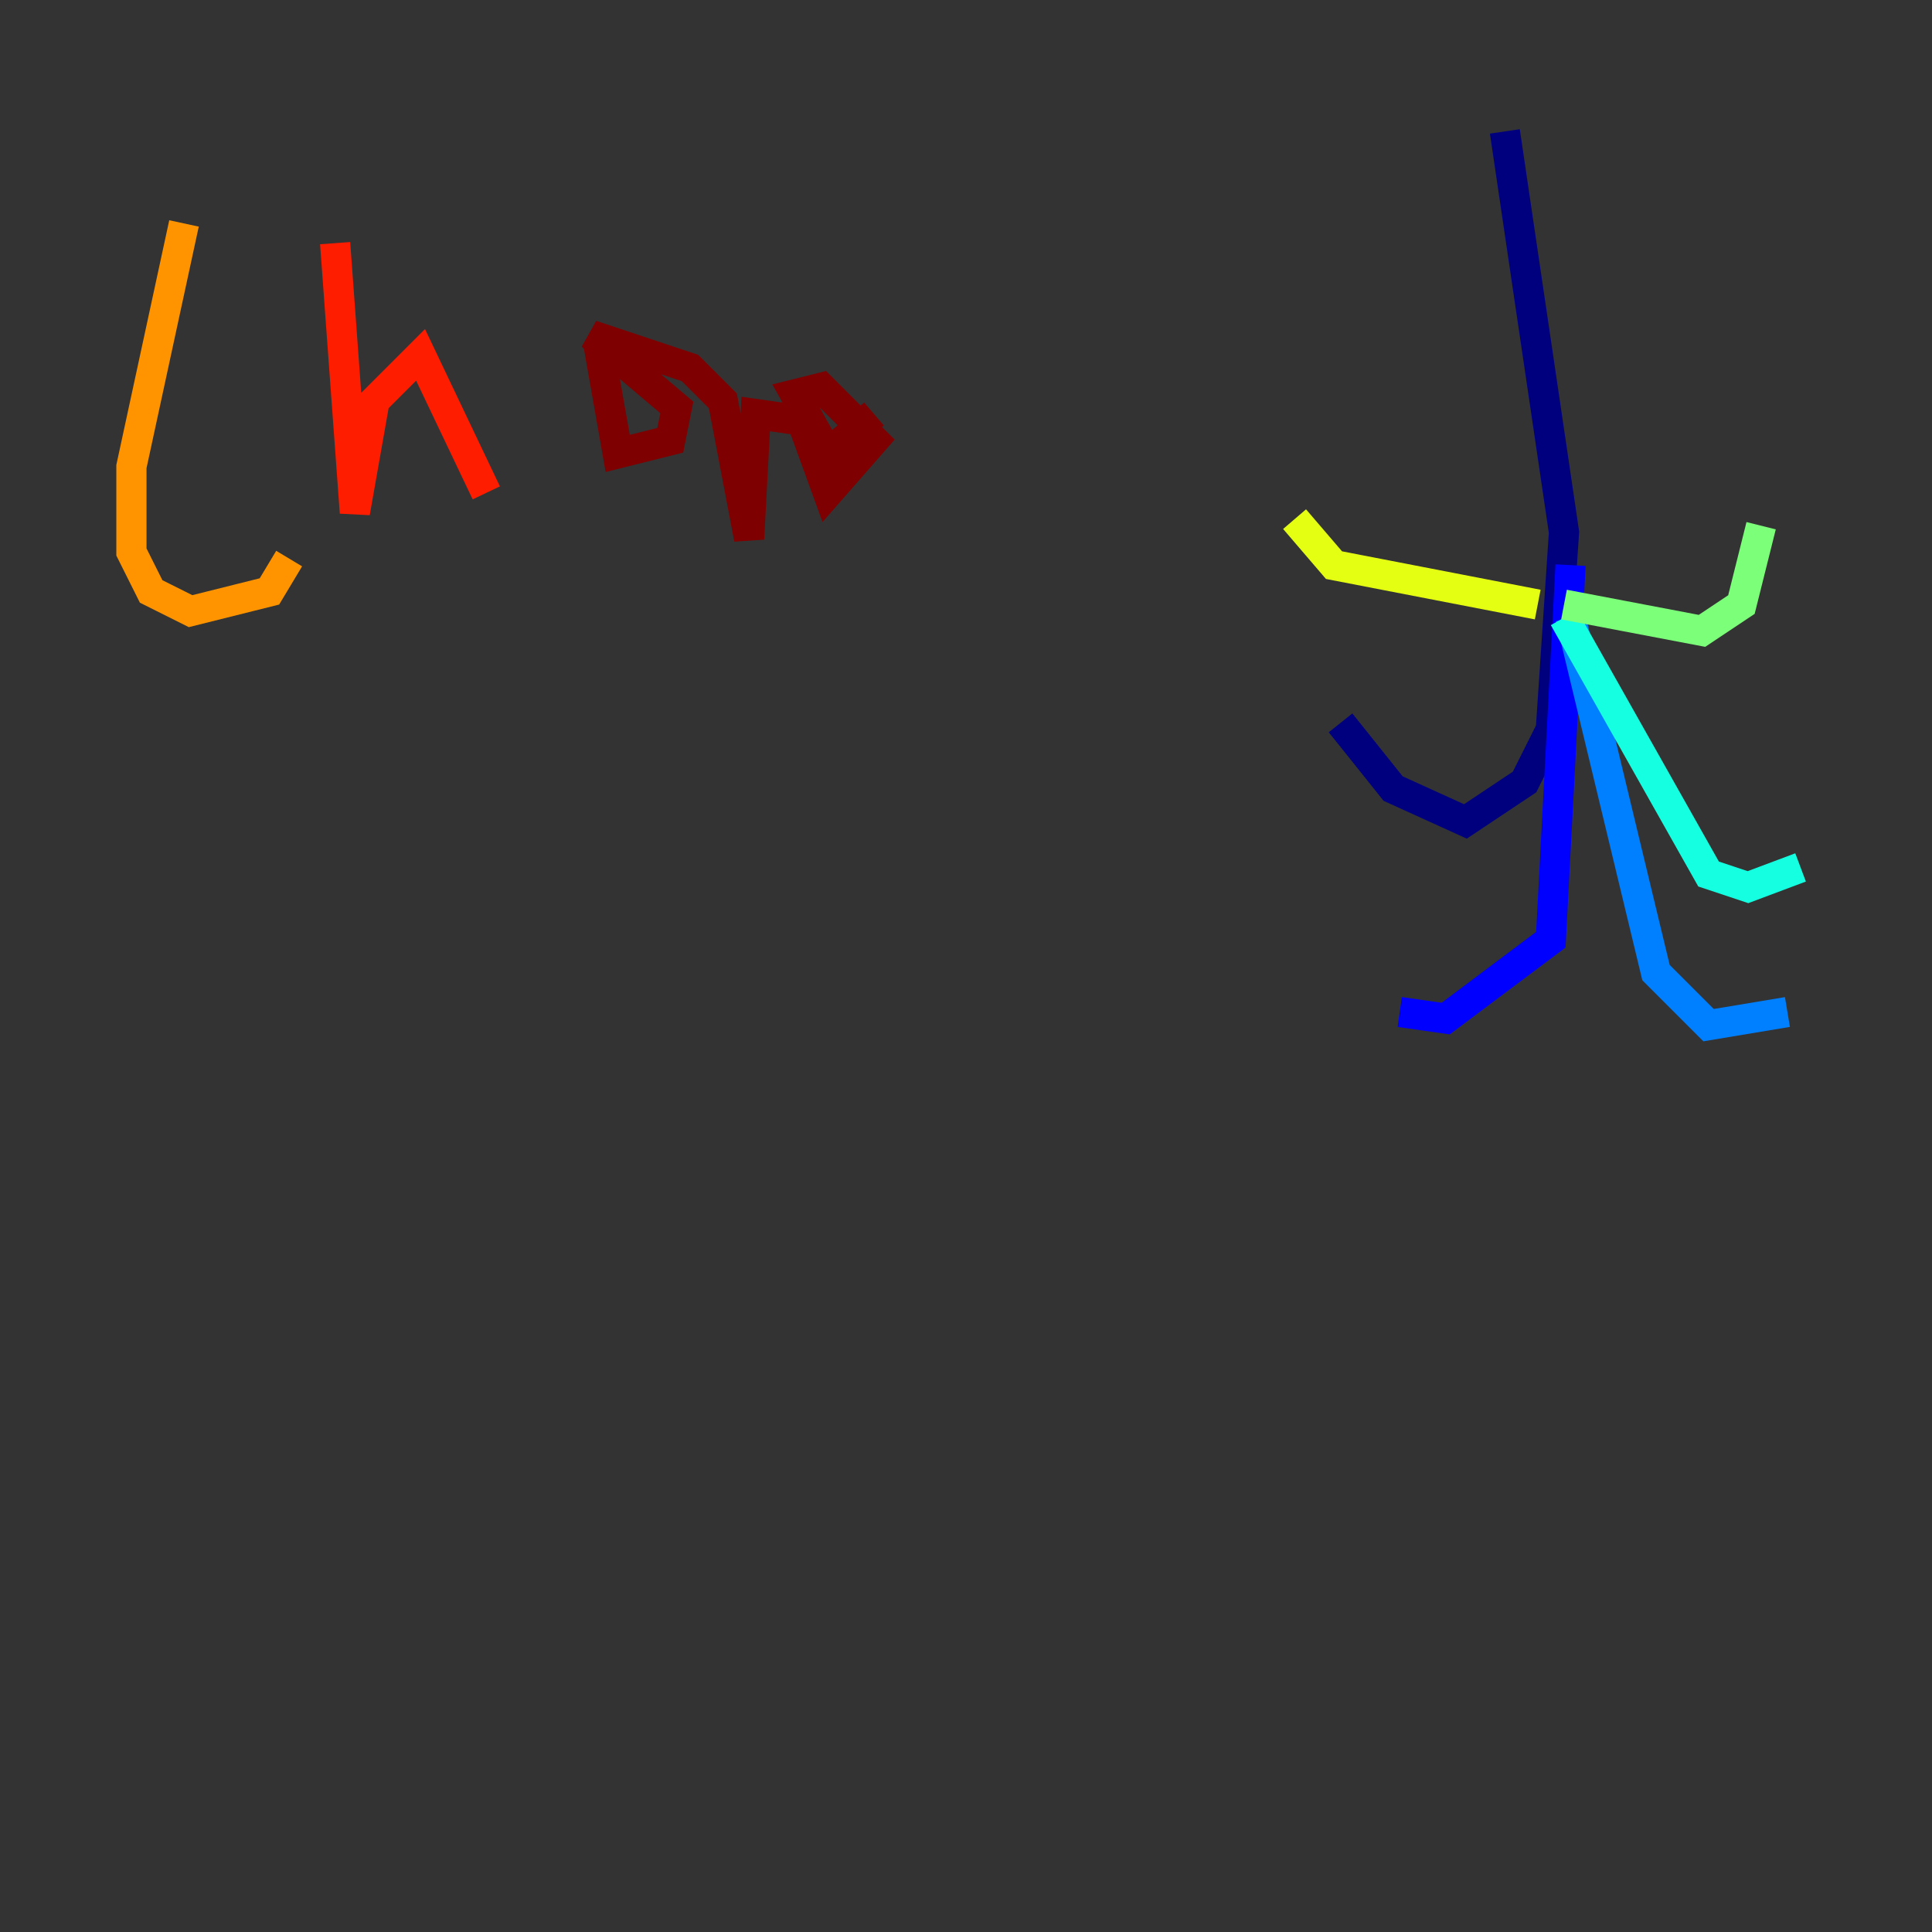 <?xml version="1.0" encoding="utf-8" ?>
<svg baseProfile="tiny" height="128" version="1.2" viewBox="0,0,128,128" width="128" xmlns="http://www.w3.org/2000/svg" xmlns:ev="http://www.w3.org/2001/xml-events" xmlns:xlink="http://www.w3.org/1999/xlink"><rect x="0" y="0" width="128" height="128" fill="#333333" stroke="none"/><defs /><polyline fill="none" points="99.701,8.707 103.619,35.265 102.748,48.327 101.007,51.809 97.088,54.422 92.299,52.245 88.816,47.891" stroke="#00007f" stroke-width="2" /><polyline fill="none" points="104.054,37.442 102.748,62.258 95.782,67.483 92.735,67.048" stroke="#0000ff" stroke-width="2" /><polyline fill="none" points="104.054,40.925 109.714,64.435 113.197,67.918 118.422,67.048" stroke="#0080ff" stroke-width="2" /><polyline fill="none" points="103.619,40.925 113.197,57.905 115.809,58.776 119.293,57.469" stroke="#15ffe1" stroke-width="2" /><polyline fill="none" points="103.619,40.054 112.762,41.796 115.374,40.054 116.68,34.83" stroke="#7cff79" stroke-width="2" /><polyline fill="none" points="101.878,40.054 88.381,37.442 85.769,34.395" stroke="#e4ff12" stroke-width="2" /><polyline fill="none" points="12.191,14.803 8.707,30.912 8.707,36.571 10.014,39.184 12.626,40.49 17.85,39.184 19.157,37.007" stroke="#ff9400" stroke-width="2" /><polyline fill="none" points="22.204,16.109 23.51,33.959 24.816,26.558 27.864,23.51 32.218,32.653" stroke="#ff1d00" stroke-width="2" /><polyline fill="none" points="39.619,22.64 40.925,30.041 44.408,29.17 44.843,26.993 39.184,22.204 45.714,24.381 47.891,26.558 49.633,35.701 50.068,27.429 53.116,27.864 54.857,32.653 57.905,29.17 54.422,25.687 52.68,26.122 54.857,30.041 57.905,27.429" stroke="#7f0000" stroke-width="2" /></svg>
